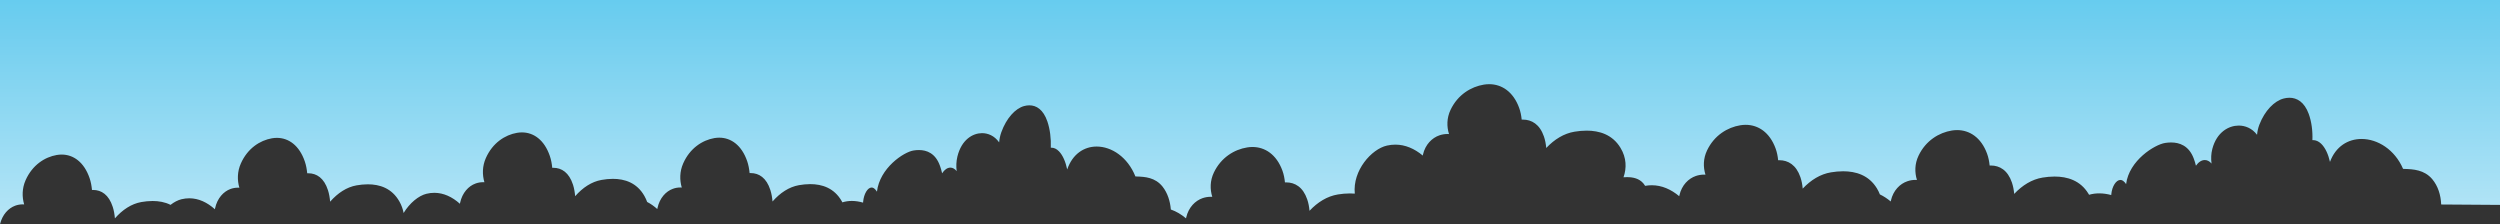 <?xml version="1.0" encoding="UTF-8" standalone="no"?><!-- Generator: Gravit.io --><svg xmlns="http://www.w3.org/2000/svg" xmlns:xlink="http://www.w3.org/1999/xlink" style="isolation:isolate" viewBox="14 53.395 330 29.605" width="330pt" height="29.605pt"><rect x="14" y="53.395" width="330" height="29.605" fill="#333333" stroke="none"/><defs><clipPath id="_clipPath_vnWymPXgvxgug1NVLBv0NnU7docHvqYK"><rect x="14" y="53.395" width="330" height="29.605"/></clipPath></defs><g clip-path="url(#_clipPath_vnWymPXgvxgug1NVLBv0NnU7docHvqYK)"><linearGradient id="_lgradient_53" x1="0" y1="0" x2="1" y2="0" gradientTransform="matrix(0,-86.036,86.036,0,178.981,105.592)" gradientUnits="userSpaceOnUse"><stop offset="0%" stop-opacity="1" style="stop-color:rgb(244,250,253)"/><stop offset="56.72%" stop-opacity="1" style="stop-color:rgb(112,206,239)"/><stop offset="74.822%" stop-opacity="1" style="stop-color:rgb(70,198,238)"/><stop offset="76.028%" stop-opacity="1" style="stop-color:rgb(67,198,239)"/><stop offset="100%" stop-opacity="1" style="stop-color:rgb(67,198,239)"/></linearGradient><path d=" M 14 83 L 14 53.395 L 344 53.395 L 344 80.442 C 341.726 80.436 339.451 80.41 337.186 80.394 C 336.869 80.392 336.552 80.39 336.235 80.388 C 336.19 79.152 335.817 77.945 335.053 77.039 C 334.008 75.807 332.554 75.726 331.356 75.691 L 331.206 75.686 C 330.108 73.128 327.835 71.738 325.724 71.738 C 323.963 71.738 322.316 72.704 321.558 74.764 C 321.331 73.76 320.94 72.894 320.392 72.366 C 320.047 72.036 319.685 71.891 319.322 71.891 C 319.294 71.891 319.265 71.892 319.236 71.894 C 319.289 70.698 319.123 69.439 318.751 68.427 C 318.17 66.841 317.183 66.298 316.201 66.298 C 315.944 66.298 315.688 66.335 315.439 66.4 C 314.211 66.722 312.953 67.993 312.234 69.858 C 312.074 70.271 311.974 70.728 311.929 71.188 C 311.259 70.293 310.321 69.971 309.521 69.971 C 309.51 69.971 309.499 69.971 309.488 69.971 C 308.22 69.981 306.62 70.798 306.027 73.051 C 305.86 73.684 305.838 74.362 305.924 74.985 C 305.652 74.668 305.343 74.52 305.032 74.52 C 304.616 74.52 304.197 74.786 303.863 75.27 C 303.786 74.943 303.688 74.618 303.565 74.297 C 302.929 72.617 301.684 72.2 300.578 72.2 C 300.312 72.2 300.053 72.224 299.813 72.261 C 298.414 72.471 295.034 74.58 294.645 77.695 C 294.522 77.512 294.39 77.36 294.238 77.258 C 294.125 77.182 294.009 77.147 293.894 77.147 C 293.332 77.147 292.791 77.984 292.692 79.022 L 292.685 79.141 C 292.156 78.999 291.622 78.919 291.093 78.919 C 290.642 78.919 290.195 78.977 289.757 79.105 C 289.729 79.057 289.701 79.008 289.672 78.96 C 288.604 77.203 286.869 76.699 285.208 76.699 C 284.66 76.699 284.119 76.754 283.613 76.837 C 282.209 77.07 280.948 77.85 279.875 78.991 C 279.828 78.466 279.732 77.954 279.568 77.475 C 279.017 75.864 277.956 75.241 276.788 75.241 C 276.736 75.241 276.685 75.242 276.633 75.244 C 276.579 74.701 276.474 74.173 276.297 73.688 C 275.515 71.549 273.989 70.567 272.336 70.567 C 272.108 70.567 271.876 70.586 271.645 70.623 C 269.959 70.898 268.198 71.948 267.246 73.95 C 266.729 75.036 266.729 76.158 267.037 77.149 C 266.966 77.145 266.894 77.142 266.823 77.142 C 266.464 77.142 266.107 77.203 265.771 77.321 C 264.801 77.649 263.91 78.522 263.6 79.865 L 263.577 79.99 C 263.122 79.609 262.643 79.294 262.144 79.056 C 262.043 78.792 261.914 78.528 261.755 78.266 C 260.689 76.509 258.958 76.003 257.298 76.003 C 256.747 76.003 256.204 76.058 255.695 76.143 C 254.291 76.373 253.032 77.154 251.958 78.293 C 251.912 77.769 251.815 77.253 251.654 76.78 C 251.099 75.169 250.038 74.543 248.87 74.543 C 248.819 74.543 248.768 74.545 248.716 74.547 C 248.663 74.007 248.558 73.478 248.379 72.991 C 247.599 70.855 246.077 69.872 244.426 69.872 C 244.195 69.872 243.962 69.891 243.728 69.929 C 242.043 70.201 240.281 71.251 239.329 73.254 C 238.812 74.338 238.812 75.46 239.121 76.451 C 239.054 76.447 238.986 76.445 238.919 76.445 C 238.557 76.445 238.195 76.506 237.855 76.623 C 236.884 76.954 235.993 77.824 235.684 79.168 L 235.66 79.295 C 234.571 78.383 233.346 77.847 232.034 77.847 C 231.746 77.847 231.453 77.872 231.157 77.926 C 231.095 77.819 231.02 77.714 230.933 77.61 C 230.371 76.95 229.569 76.777 228.761 76.777 C 228.608 76.777 228.455 76.784 228.303 76.794 C 228.728 75.585 228.705 74.224 227.903 72.904 C 226.835 71.145 225.1 70.639 223.438 70.639 C 222.889 70.639 222.349 70.694 221.843 70.777 C 220.437 71.011 219.181 71.79 218.105 72.929 C 218.058 72.404 217.963 71.892 217.8 71.416 C 217.246 69.805 216.184 69.182 215.019 69.182 C 214.968 69.182 214.916 69.183 214.864 69.186 C 214.81 68.643 214.704 68.114 214.526 67.628 C 213.747 65.493 212.223 64.507 210.571 64.507 C 210.341 64.507 210.108 64.527 209.874 64.564 C 208.188 64.837 206.429 65.886 205.476 67.89 C 204.959 68.978 204.959 70.101 205.269 71.09 C 205.196 71.085 205.124 71.082 205.052 71.082 C 204.694 71.082 204.337 71.145 204.004 71.259 C 203.032 71.591 202.14 72.463 201.829 73.808 L 201.808 73.931 C 200.72 73.02 199.495 72.486 198.185 72.486 C 197.821 72.486 197.451 72.527 197.075 72.612 C 195.031 73.076 192.527 75.907 192.833 78.953 C 192.618 78.935 192.403 78.927 192.189 78.927 C 191.64 78.927 191.1 78.982 190.594 79.064 C 189.189 79.298 187.932 80.077 186.856 81.219 C 186.81 80.693 186.716 80.178 186.55 79.705 C 185.997 78.092 184.938 77.469 183.769 77.469 C 183.717 77.469 183.665 77.47 183.613 77.473 C 183.562 76.933 183.457 76.403 183.279 75.917 C 182.497 73.781 180.975 72.797 179.325 72.797 C 179.093 72.797 178.86 72.816 178.625 72.855 C 176.939 73.127 175.18 74.173 174.226 76.179 C 173.712 77.265 173.712 78.388 174.02 79.376 C 173.953 79.372 173.887 79.37 173.821 79.37 C 173.456 79.37 173.094 79.431 172.755 79.545 C 171.782 79.879 170.892 80.749 170.58 82.097 L 170.559 82.221 C 169.931 81.695 169.258 81.294 168.55 81.049 C 168.46 79.933 168.113 78.862 167.465 78.039 C 166.49 76.807 165.133 76.726 164.016 76.691 L 163.875 76.686 C 162.851 74.127 160.73 72.738 158.76 72.738 C 157.117 72.738 155.579 73.704 154.871 75.764 C 154.661 74.76 154.296 73.894 153.783 73.366 C 153.462 73.036 153.124 72.891 152.786 72.891 C 152.759 72.891 152.733 72.892 152.706 72.894 C 152.754 71.698 152.601 70.438 152.253 69.427 C 151.711 67.841 150.79 67.298 149.873 67.298 C 149.633 67.298 149.394 67.335 149.162 67.4 C 148.016 67.722 146.842 68.993 146.171 70.858 C 146.022 71.271 145.928 71.728 145.886 72.189 C 145.26 71.293 144.385 70.971 143.639 70.971 C 143.629 70.971 143.619 70.971 143.609 70.971 C 142.425 70.981 140.933 71.798 140.378 74.051 C 140.223 74.684 140.201 75.362 140.281 75.985 C 140.028 75.668 139.74 75.52 139.45 75.52 C 139.061 75.52 138.67 75.786 138.359 76.27 C 138.288 75.943 138.196 75.618 138.081 75.297 C 137.487 73.617 136.326 73.2 135.294 73.2 C 135.045 73.2 134.804 73.224 134.58 73.261 C 133.273 73.471 130.12 75.58 129.757 78.695 C 129.642 78.512 129.518 78.36 129.377 78.258 C 129.272 78.182 129.163 78.147 129.056 78.147 C 128.531 78.147 128.027 78.984 127.935 80.022 L 127.927 80.141 C 127.434 79.999 126.936 79.919 126.442 79.919 C 126.022 79.919 125.604 79.977 125.195 80.105 C 125.17 80.057 125.144 80.008 125.116 79.96 C 124.119 78.203 122.5 77.699 120.95 77.699 C 120.438 77.699 119.933 77.754 119.461 77.837 C 118.15 78.07 116.976 78.85 115.973 79.991 C 115.929 79.466 115.841 78.954 115.687 78.475 C 115.172 76.864 114.182 76.241 113.092 76.241 C 113.044 76.241 112.996 76.242 112.948 76.244 C 112.897 75.701 112.8 75.173 112.634 74.688 C 111.904 72.549 110.48 71.567 108.938 71.567 C 108.725 71.567 108.509 71.586 108.293 71.623 C 106.719 71.898 105.076 72.948 104.188 74.95 C 103.705 76.036 103.705 77.158 103.993 78.149 C 103.926 78.145 103.86 78.142 103.793 78.142 C 103.457 78.142 103.125 78.203 102.812 78.321 C 101.906 78.649 101.075 79.522 100.785 80.865 L 100.764 80.99 C 100.339 80.609 99.892 80.294 99.426 80.056 C 99.332 79.792 99.212 79.528 99.063 79.266 C 98.069 77.509 96.453 77.003 94.903 77.003 C 94.389 77.003 93.883 77.058 93.408 77.143 C 92.098 77.373 90.923 78.154 89.92 79.293 C 89.877 78.769 89.788 78.253 89.637 77.78 C 89.119 76.17 88.129 75.543 87.039 75.543 C 86.991 75.543 86.943 75.545 86.895 75.547 C 86.846 75.007 86.747 74.478 86.581 73.991 C 85.853 71.855 84.433 70.872 82.892 70.872 C 82.676 70.872 82.459 70.891 82.24 70.929 C 80.668 71.201 79.023 72.251 78.135 74.254 C 77.652 75.338 77.652 76.46 77.941 77.451 C 77.878 77.447 77.815 77.445 77.752 77.445 C 77.415 77.445 77.076 77.506 76.761 77.623 C 75.853 77.954 75.022 78.824 74.733 80.168 L 74.711 80.295 C 73.695 79.383 72.552 78.847 71.327 78.847 C 70.989 78.847 70.645 78.887 70.295 78.973 C 69.251 79.227 68.078 80.191 67.277 81.511 C 67.186 81.005 67.006 80.494 66.72 79.989 C 65.724 78.229 64.105 77.724 62.554 77.724 C 62.041 77.724 61.536 77.779 61.063 77.862 C 59.753 78.096 58.58 78.877 57.577 80.016 C 57.533 79.491 57.445 78.978 57.292 78.503 C 56.776 76.89 55.785 76.266 54.697 76.266 C 54.649 76.266 54.601 76.267 54.552 76.27 C 54.501 75.727 54.403 75.198 54.238 74.714 C 53.508 72.576 52.087 71.593 50.545 71.593 C 50.331 71.593 50.114 71.612 49.896 71.649 C 48.322 71.924 46.68 72.971 45.791 74.977 C 45.309 76.062 45.309 77.184 45.596 78.174 C 45.531 78.169 45.467 78.167 45.403 78.167 C 45.067 78.167 44.733 78.228 44.417 78.343 C 43.51 78.678 42.679 79.548 42.389 80.896 L 42.367 81.018 C 41.351 80.105 40.208 79.569 38.984 79.569 C 38.646 79.569 38.301 79.61 37.952 79.695 C 37.483 79.81 36.987 80.067 36.511 80.436 C 35.768 80.062 34.947 79.927 34.144 79.927 C 33.632 79.927 33.128 79.982 32.655 80.064 C 31.345 80.298 30.17 81.077 29.167 82.219 C 29.124 81.693 29.035 81.178 28.882 80.705 C 28.366 79.092 27.377 78.469 26.287 78.469 C 26.238 78.469 26.19 78.47 26.142 78.473 C 26.093 77.933 25.995 77.403 25.829 76.917 C 25.099 74.781 23.679 73.797 22.139 73.797 C 21.923 73.797 21.705 73.816 21.486 73.854 C 19.913 74.127 18.271 75.173 17.38 77.179 C 16.9 78.265 16.9 79.388 17.188 80.376 C 17.126 80.372 17.064 80.37 17.003 80.37 C 16.662 80.37 16.324 80.431 16.007 80.545 C 15.122 80.871 14.309 81.707 14 83 Z " fill="url(#_lgradient_53)"/></g></svg>
